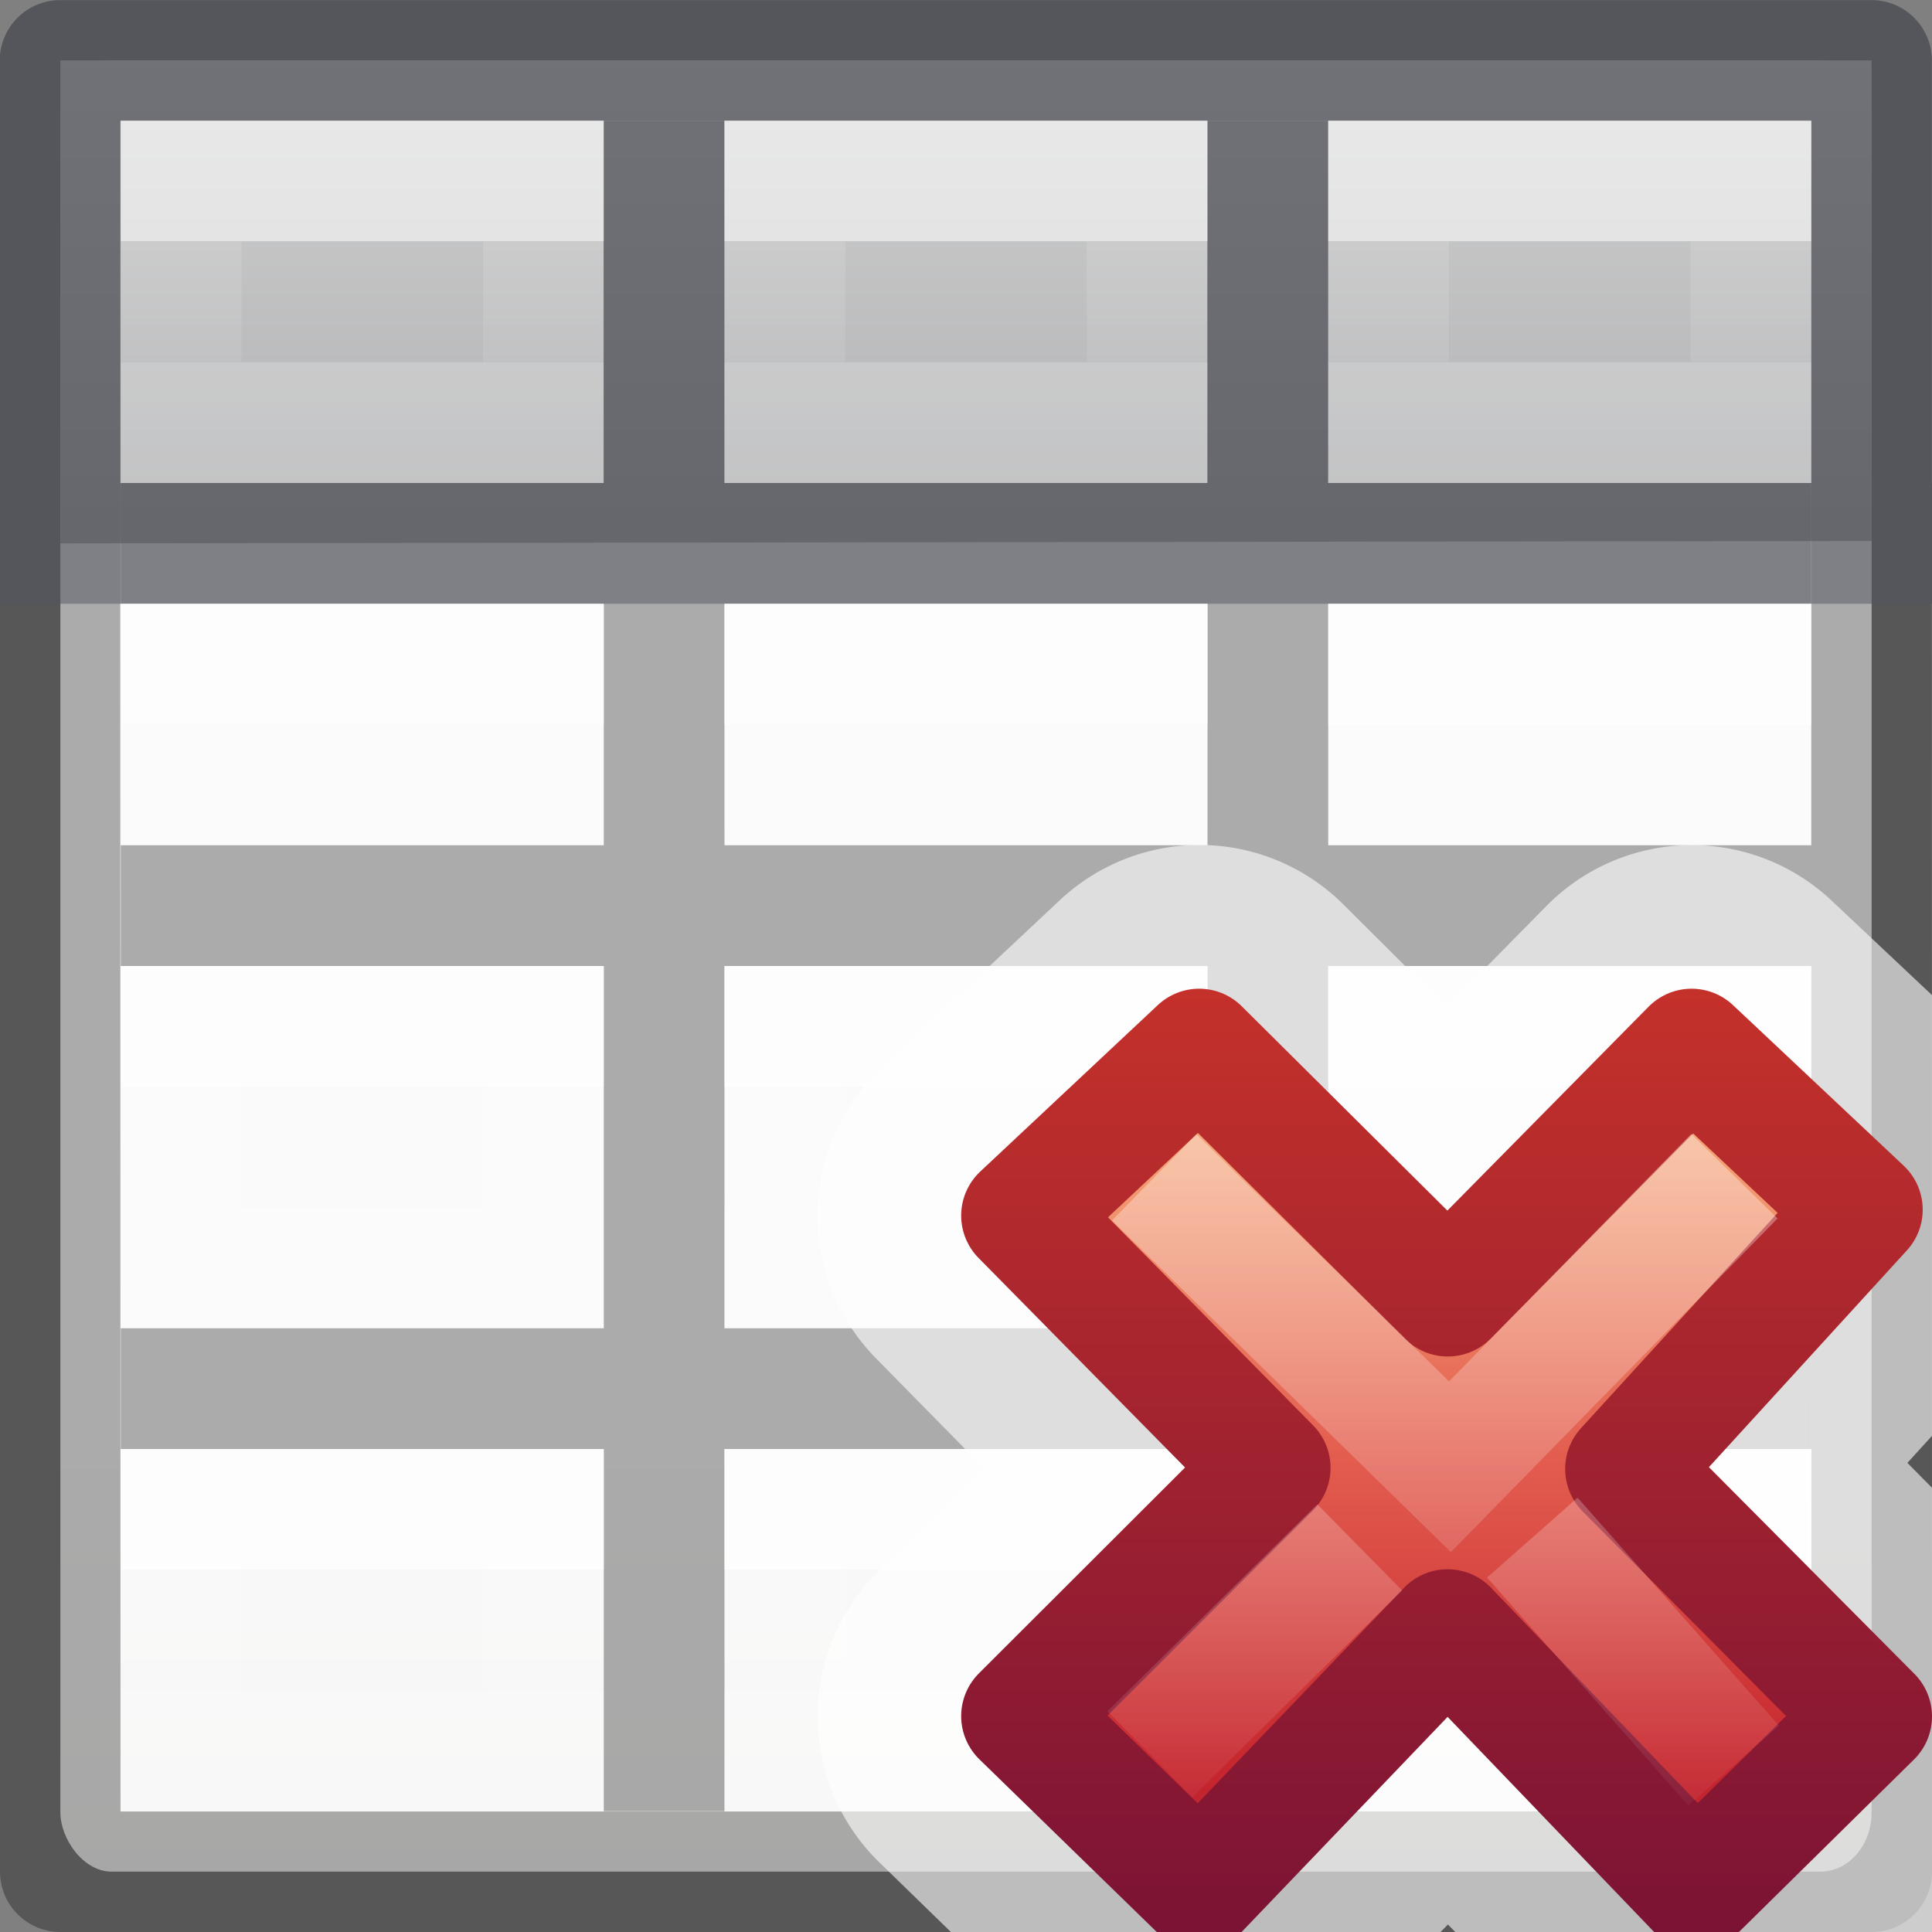 <svg viewBox="0 0 16 16" xmlns="http://www.w3.org/2000/svg" xmlns:xlink="http://www.w3.org/1999/xlink"><rect x="0" y="0" width="16" height="16" fill="#808080" stroke="none"/><linearGradient id="a" gradientTransform="matrix(.371 0 0 .386 7.534 7.336)" gradientUnits="userSpaceOnUse" x1="11.192" x2="11.192" y1="4.064" y2="30.298"><stop offset="0" stop-color="#f8b17e"/><stop offset=".312" stop-color="#e35d4f"/><stop offset=".571" stop-color="#c6262e"/><stop offset="1" stop-color="#690b54"/></linearGradient><linearGradient id="b" gradientTransform="matrix(.64 0 0 .696 -14.274 .034)" gradientUnits="userSpaceOnUse" x1="41.225" x2="41.225" y1="23.238" y2="7.917"><stop offset="0" stop-color="#791235"/><stop offset="1" stop-color="#dd3b27"/></linearGradient><linearGradient id="c" gradientTransform="matrix(.197 -.205 .197 .205 2.331 9.96)" gradientUnits="userSpaceOnUse" x1="36.011" x2="16.331" xlink:href="#d" y1="13.023" y2="32.702"/><linearGradient id="d"><stop offset="0" stop-color="#fff"/><stop offset="1" stop-color="#fff" stop-opacity="0"/></linearGradient><linearGradient id="e" gradientTransform="matrix(.197 -.205 .197 .205 2.132 10.063)" gradientUnits="userSpaceOnUse" x1="28.449" x2="16.331" xlink:href="#d" y1="20.584" y2="32.702"/><linearGradient id="f" gradientUnits="userSpaceOnUse" x1="8" x2="8" y1="0" y2="5"><stop offset="0" stop-color="#d4d4d4"/><stop offset="1" stop-color="#abacae"/></linearGradient><linearGradient id="g" gradientTransform="translate(-1 -1)" gradientUnits="userSpaceOnUse" x1="9" x2="9" xlink:href="#h" y1="3" y2="4"/><linearGradient id="h" gradientTransform="matrix(.485 0 0 .527 -.165 -.4)" gradientUnits="userSpaceOnUse" x1="24.06" x2="24.06" y1="6.451" y2="10.246"><stop offset="0" stop-color="#fff"/><stop offset="0" stop-color="#fff" stop-opacity=".235"/><stop offset="1" stop-color="#fff" stop-opacity=".157"/><stop offset="1" stop-color="#fff" stop-opacity=".392"/></linearGradient><linearGradient id="i" gradientTransform="translate(-6 -1)" gradientUnits="userSpaceOnUse" x1="9" x2="9" xlink:href="#h" y1="3" y2="4"/><linearGradient id="j" gradientTransform="translate(4 -1)" gradientUnits="userSpaceOnUse" x1="9" x2="9" xlink:href="#h" y1="3" y2="4"/><linearGradient id="k" gradientTransform="translate(-1 6)" gradientUnits="userSpaceOnUse" x1="9" x2="9" xlink:href="#h" y1="3" y2="4"/><linearGradient id="l" gradientTransform="translate(-6 6)" gradientUnits="userSpaceOnUse" x1="9" x2="9" xlink:href="#h" y1="3" y2="4"/><linearGradient id="m" gradientTransform="translate(4 6)" gradientUnits="userSpaceOnUse" x1="9" x2="9" xlink:href="#h" y1="3" y2="4"/><linearGradient id="n" gradientTransform="translate(-1 10)" gradientUnits="userSpaceOnUse" x1="9" x2="9" xlink:href="#h" y1="3" y2="4"/><linearGradient id="o" gradientTransform="translate(-6 10)" gradientUnits="userSpaceOnUse" x1="9" x2="9" xlink:href="#h" y1="3" y2="4"/><linearGradient id="p" gradientTransform="translate(4 10)" gradientUnits="userSpaceOnUse" x1="9" x2="9" xlink:href="#h" y1="3" y2="4"/><linearGradient id="q" gradientTransform="translate(-1 3)" gradientUnits="userSpaceOnUse" x1="9" x2="9" xlink:href="#h" y1="3" y2="4"/><linearGradient id="r" gradientTransform="translate(-6 3)" gradientUnits="userSpaceOnUse" x1="9" x2="9" xlink:href="#h" y1="3" y2="4"/><linearGradient id="s" gradientTransform="translate(4 3)" gradientUnits="userSpaceOnUse" x1="9" x2="9" xlink:href="#h" y1="3" y2="4"/><linearGradient id="t" gradientTransform="matrix(.594 0 0 .6 -19.765 2.467)" gradientUnits="userSpaceOnUse" x1="25.132" x2="25.132" y1="15.5" y2="48.396"><stop offset="0" stop-color="#fafafa"/><stop offset="1" stop-color="#e2e1de"/></linearGradient><rect fill="url(#t)" height="15" rx=".424" ry=".491" width="15" x=".5" y=".5"/><path d="m.5.5h15v3.98l-15 .02z" fill="url(#f)"/><path d="m.498.002c-.276 0-.5.224-.5.5l.002 14.998c0 .276.224.5.5.5h15c.276 0 .5-.224.5-.5l-.002-10.5h.002v-1h-.002v-3.498c0-.276-.224-.5-.5-.5zm.498.998h14.004v3h-4.002v-2.998h-1v2.998h-4v-2.998h-1v2.998h-4.002zm0 4h4.004v2h-4v1h4v3h-4v1h4v3h1v-3h4v3h1v-3h4v-1h-4v-3h4v3l.002 4.002h-14.004zm5.004 0h4v2h-4zm5 0h4v2h-4zm-5 3h4v3h-4z" fill="#030303" opacity=".32"/><path d="m.5 0c-.276 0-.5.224-.5.5v4.5h.998v-4.002h4.002v.002 3h-4v1h14v-1h-4v-3-.002h4.002v4.002h.998v-4.5c0-.276-.224-.5-.5-.5zm5.5.998h4v.002 3h-4v-3z" fill="#555761" fill-opacity=".502"/><g fill="none" stroke-linecap="square" stroke-opacity=".675"><path d="m6.5 1.5h3v2h-3z" opacity=".8" stroke="url(#g)"/><path d="m1.5 1.5h3v2h-3z" opacity=".8" stroke="url(#i)"/><path d="m11.5 1.5h3v2h-3z" opacity=".8" stroke="url(#j)"/><path d="m6.5 8.5h3v2h-3z" stroke="url(#k)"/><path d="m1.5 8.5h3v2h-3z" stroke="url(#l)"/><path d="m11.5 8.5h3v2h-3z" stroke="url(#m)"/><path d="m6.5 12.5h3v2h-3z" stroke="url(#n)"/><path d="m1.5 12.5h3v2h-3z" stroke="url(#o)"/><path d="m11.5 12.5h3v2h-3z" stroke="url(#p)"/><path d="m6.5 5.5h3v1h-3z" stroke="url(#q)"/><path d="m1.5 5.5h3v1h-3z" stroke="url(#r)"/><path d="m11.5 5.5h3v1h-3z" stroke="url(#s)"/></g><path d="m9.902 6.998a1.689 1.689 0 0 0 -1.125.457l-1.471 1.379a1.689 1.689 0 0 0 -.049 2.418l.881.895-.871.871a1.689 1.689 0 0 0 .016 2.406l.592.576h4.055l.061-.062.061.062h3.949v-3.678l-.205-.207.205-.225v-3.648l-.834-.785a1.689 1.689 0 0 0 -2.359.045l-.828.84-.855-.852a1.689 1.689 0 0 0 -1.221-.492z" fill="#fff" fill-opacity=".608"/><path d="m15.5 14.215-2.038-2.05 1.961-2.147-1.414-1.33-2.019 2.046-2.059-2.046-1.471 1.379 2.059 2.089-2.059 2.056 1.471 1.432 2.057-2.148 2.062 2.148z" fill="url(#a)" stroke="url(#b)" stroke-linejoin="round"/><g fill="none" transform="translate(0 2)"><path d="m14.014 8.098-2.006 2.049-2.092-2.047" opacity=".5" stroke="url(#c)" stroke-linecap="square"/><path d="m14.357 12.622-1.667-1.888m-1.429.081-1.739 1.713" opacity=".4" stroke="url(#e)"/></g></svg>